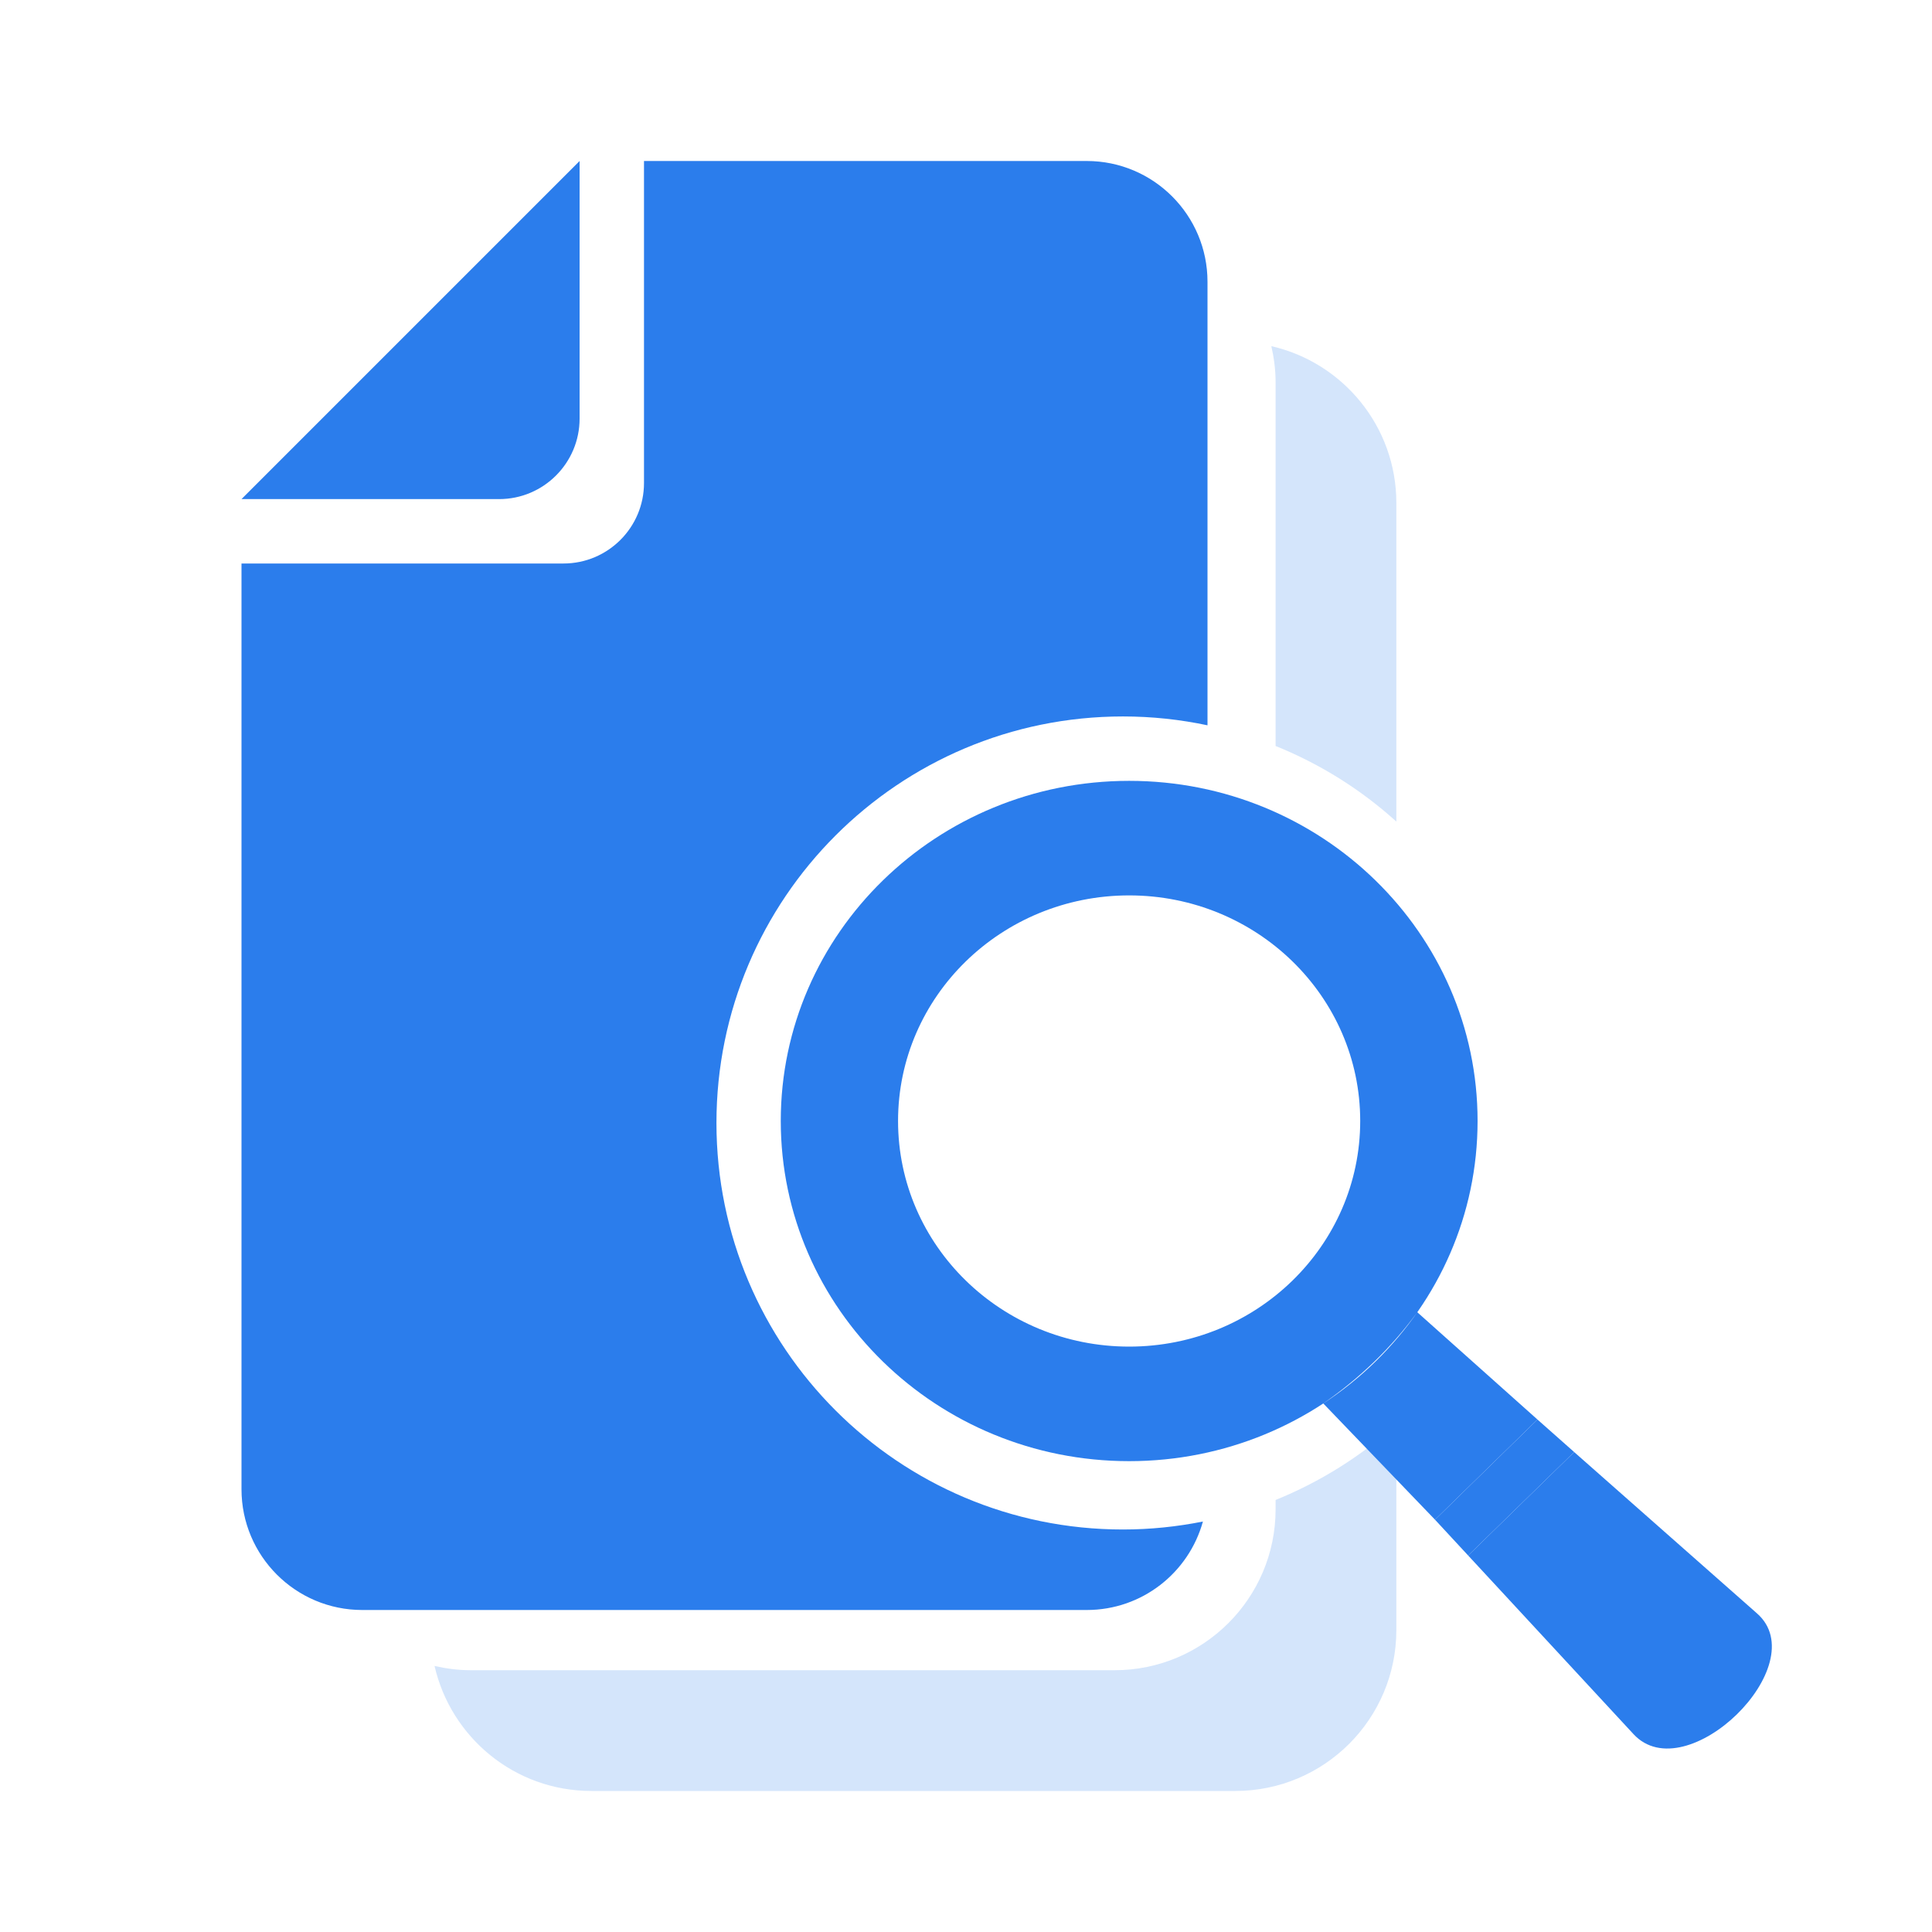<svg width="24" height="24" viewBox="0 0 24 24" fill="none" xmlns="http://www.w3.org/2000/svg">
    <path d="M17.346 20.248C17.346 21.353 16.45 22.248 15.346 22.248H7.346C6.395 22.248 5.602 21.584 5.398 20.695C5.542 20.728 5.692 20.748 5.846 20.748H13.846C14.95 20.748 15.846 19.853 15.846 18.748V18.633C16.401 18.408 16.909 18.089 17.346 17.693V20.248ZM15.793 4.3C16.682 4.503 17.346 5.298 17.346 6.248V10.206C16.909 9.81 16.401 9.491 15.846 9.267V4.748C15.846 4.594 15.826 4.444 15.793 4.3Z" fill="#D4E5FB"/>
    <path fill-rule="evenodd" clip-rule="evenodd" d="M9.699 13.925C9.699 16.259 11.637 18.151 14.027 18.151C16.416 18.151 18.355 16.259 18.355 13.925C18.355 11.592 16.417 9.7 14.027 9.7C11.637 9.7 9.699 11.592 9.699 13.925ZM11.156 13.925C11.156 12.377 12.441 11.123 14.027 11.123C15.612 11.123 16.897 12.377 16.897 13.925C16.897 15.473 15.612 16.728 14.027 16.728C12.441 16.728 11.156 15.473 11.156 13.925ZM21.827 20.043C22.551 20.681 20.945 22.248 20.292 21.542L18.238 19.323L19.555 18.038L21.827 20.043ZM19.099 17.634L17.826 18.878L16.438 17.434C16.892 17.12 17.283 16.744 17.606 16.301L19.099 17.634Z" fill="#2B7DEC"/>
    <path d="M18.238 19.323L19.555 18.038L19.099 17.634L17.826 18.878L18.238 19.323Z" fill="#2B7DEC"/>
    <path d="M13.5 2C14.328 2 15 2.672 15 3.5V9.01C14.661 8.938 14.31 8.9 13.95 8.9C11.161 8.9 8.9 11.161 8.9 13.95C8.901 16.739 11.161 19 13.95 19C14.29 19 14.622 18.965 14.943 18.901C14.768 19.535 14.189 20 13.5 20H4.5C3.672 20 3 19.328 3 18.5V7H7C7.552 7 8 6.552 8 6V2H13.5Z" fill="#2B7DEC"/>
    <path d="M7.2 2V5.2C7.2 5.752 6.752 6.2 6.2 6.2H3L7.2 2Z" fill="#2B7DEC"/>
</svg>
